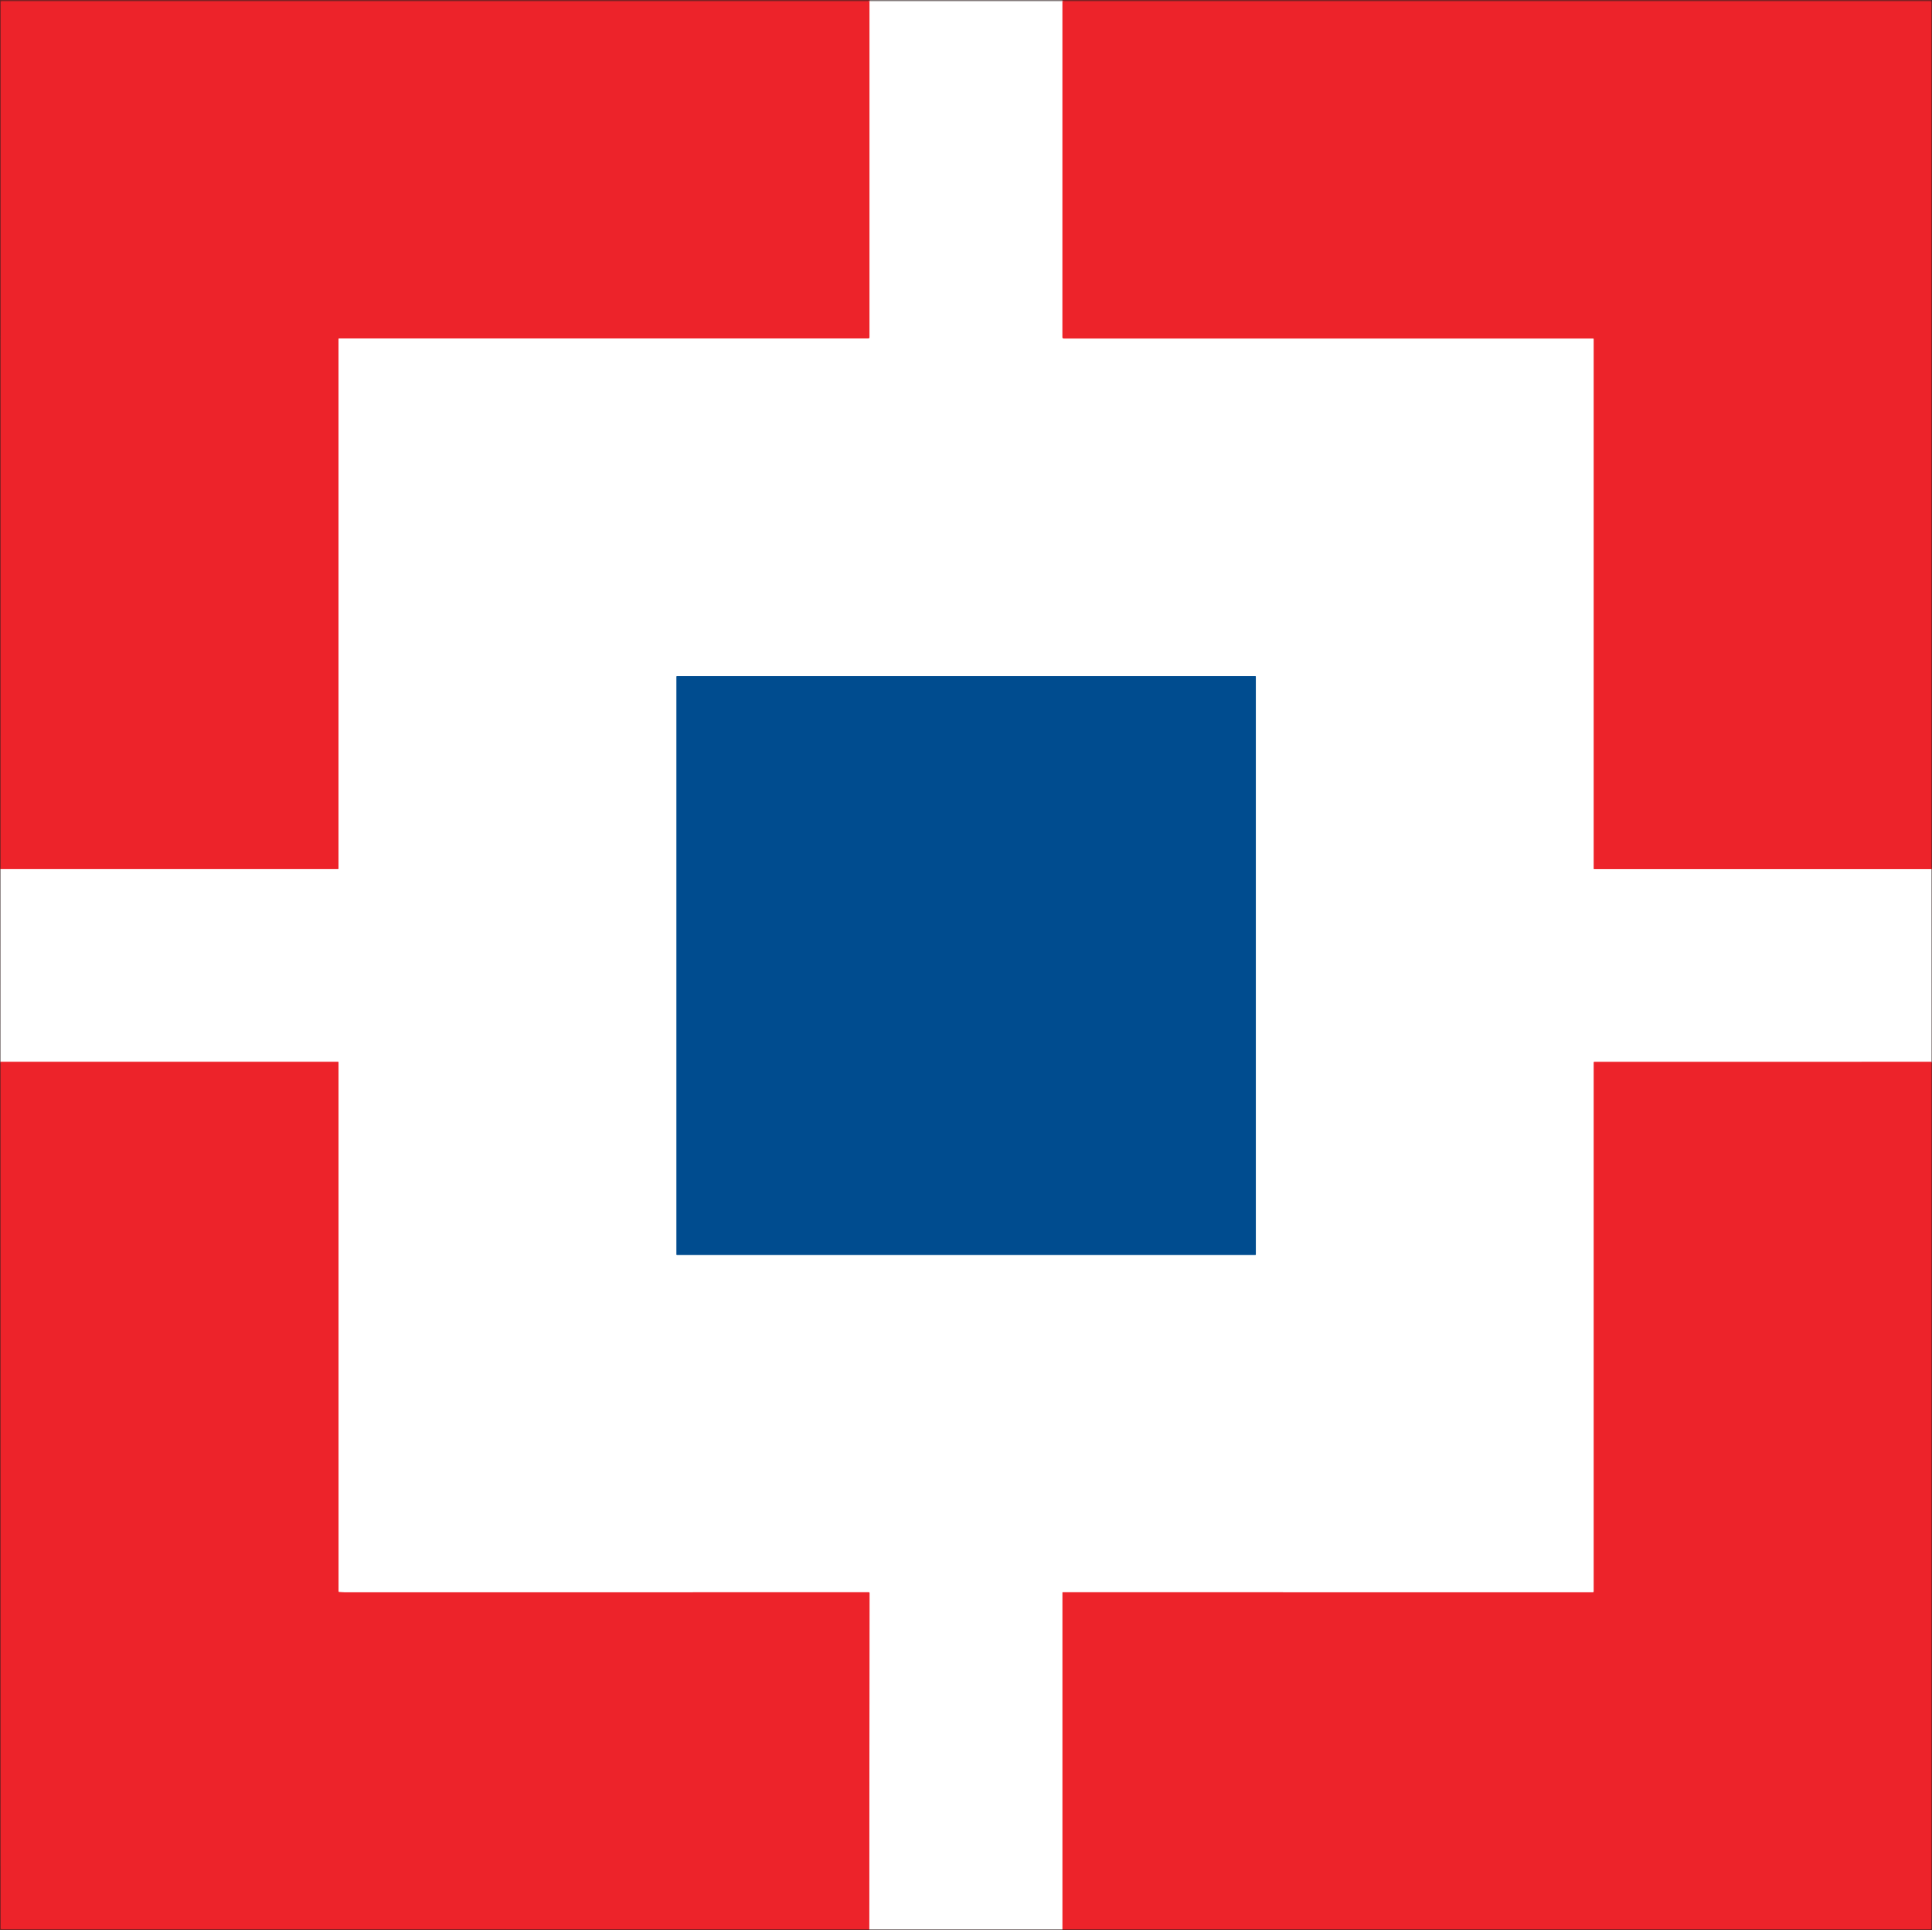 <?xml version="1.0" encoding="UTF-8" standalone="no"?>
<!DOCTYPE svg PUBLIC "-//W3C//DTD SVG 1.1//EN" "http://www.w3.org/Graphics/SVG/1.1/DTD/svg11.dtd">
<svg xmlns="http://www.w3.org/2000/svg" version="1.1" viewBox="0.00 0.00 1448.00 1447.00">
<rect x="0.00" y="0.00" width="1448.00" height="1447.00" fill="#333333" stroke="none"/>
<g stroke-width="2.00" fill="none" stroke-linecap="butt">
<path stroke="#ded9d9" stroke-opacity="0.592" vector-effect="non-scaling-stroke" d="
  M 0.52 651.57
  L 0.51 796.02"
/>
<path stroke="#cf1f25" stroke-opacity="0.592" vector-effect="non-scaling-stroke" d="
  M 0.51 796.02
  L 0.54 1445.59
  A 0.64 0.63 0.0 0 0 1.18 1446.22
  L 651.51 1446.26"
/>
<path stroke="#ded9d9" stroke-opacity="0.592" vector-effect="non-scaling-stroke" d="
  M 651.51 1446.26
  L 796.31 1446.27"
/>
<path stroke="#cf1f25" stroke-opacity="0.592" vector-effect="non-scaling-stroke" d="
  M 796.31 1446.27
  L 1446.73 1446.25
  A 0.76 0.76 0.0 0 0 1447.49 1445.49
  L 1447.53 796.03"
/>
<path stroke="#ded9d9" stroke-opacity="0.592" vector-effect="non-scaling-stroke" d="
  M 1447.53 796.03
  L 1447.49 651.56"
/>
<path stroke="#cf1f25" stroke-opacity="0.592" vector-effect="non-scaling-stroke" d="
  M 1447.49 651.56
  L 1447.48 1.76
  Q 1447.48 0.89 1446.61 0.89
  L 796.30 0.88"
/>
<path stroke="#ded9d9" stroke-opacity="0.592" vector-effect="non-scaling-stroke" d="
  M 796.30 0.88
  L 651.70 0.89"
/>
<path stroke="#cf1f25" stroke-opacity="0.592" vector-effect="non-scaling-stroke" d="
  M 651.70 0.89
  L 1.27 0.89
  A 0.72 0.72 0.0 0 0 0.55 1.61
  L 0.52 651.57"
/>
<path stroke="#f69195" vector-effect="non-scaling-stroke" d="
  M 651.70 0.89
  L 651.70 252.80
  Q 651.70 253.75 650.75 253.75
  L 254.23 253.75
  A 0.52 0.51 -90.0 0 0 253.72 254.27
  L 253.71 651.22
  A 0.34 0.33 -0.0 0 1 253.37 651.55
  L 0.52 651.57"
/>
<path stroke="#f69195" vector-effect="non-scaling-stroke" d="
  M 796.30 0.88
  L 796.29 252.84
  Q 796.29 253.75 797.20 253.75
  L 1194.00 253.75
  Q 1194.49 253.75 1194.49 254.25
  L 1194.49 651.23
  Q 1194.49 651.55 1194.81 651.55
  L 1447.49 651.56"
/>
<path stroke="#f69195" vector-effect="non-scaling-stroke" d="
  M 1447.53 796.03
  L 1194.98 796.05
  Q 1194.49 796.05 1194.49 796.54
  L 1194.49 1192.98
  Q 1194.49 1193.69 1193.77 1193.69
  L 796.55 1193.66
  A 0.25 0.24 -90.0 0 0 796.31 1193.91
  L 796.31 1446.27"
/>
<path stroke="#f69195" vector-effect="non-scaling-stroke" d="
  M 651.51 1446.26
  L 651.70 1194.20
  A 0.53 0.52 0.5 0 0 651.17 1193.67
  Q 455.93 1193.67 260.30 1193.71
  Q 257.18 1193.71 254.15 1193.49
  A 0.46 0.46 0.0 0 1 253.72 1193.03
  L 253.71 796.36
  A 0.33 0.33 0.0 0 0 253.38 796.03
  L 0.51 796.02"
/>
<path stroke="#80a6c7" vector-effect="non-scaling-stroke" d="
  M 941.22 507.21
  A 0.36 0.36 0.0 0 0 940.86 506.85
  L 507.36 506.85
  A 0.36 0.36 0.0 0 0 507.00 507.21
  L 507.00 940.39
  A 0.36 0.36 0.0 0 0 507.36 940.75
  L 940.86 940.75
  A 0.36 0.36 0.0 0 0 941.22 940.39
  L 941.22 507.21"
/>
</g>
<path fill="#2d0808" fill-opacity="0.184" d="
  M 0.00 0.00
  L 1448.00 0.00
  L 1448.00 1447.00
  L 0.00 1447.00
  L 0.00 0.00
  Z
  M 0.52 651.57
  L 0.51 796.02
  L 0.54 1445.59
  A 0.64 0.63 0.0 0 0 1.18 1446.22
  L 651.51 1446.26
  L 796.31 1446.27
  L 1446.73 1446.25
  A 0.76 0.76 0.0 0 0 1447.49 1445.49
  L 1447.53 796.03
  L 1447.49 651.56
  L 1447.48 1.76
  Q 1447.48 0.89 1446.61 0.89
  L 796.30 0.88
  L 651.70 0.89
  L 1.27 0.89
  A 0.72 0.72 0.0 0 0 0.55 1.61
  L 0.52 651.57
  Z"
/>
<path fill="#ed232a" d="
  M 651.70 0.89
  L 651.70 252.80
  Q 651.70 253.75 650.75 253.75
  L 254.23 253.75
  A 0.52 0.51 -90.0 0 0 253.72 254.27
  L 253.71 651.22
  A 0.34 0.33 -0.0 0 1 253.37 651.55
  L 0.52 651.57
  L 0.55 1.61
  A 0.72 0.72 0.0 0 1 1.27 0.89
  L 651.70 0.89
  Z"
/>
<path fill="#ffffff" d="
  M 651.70 0.89
  L 796.30 0.88
  L 796.29 252.84
  Q 796.29 253.75 797.20 253.75
  L 1194.00 253.75
  Q 1194.49 253.75 1194.49 254.25
  L 1194.49 651.23
  Q 1194.49 651.55 1194.81 651.55
  L 1447.49 651.56
  L 1447.53 796.03
  L 1194.98 796.05
  Q 1194.49 796.05 1194.49 796.54
  L 1194.49 1192.98
  Q 1194.49 1193.69 1193.77 1193.69
  L 796.55 1193.66
  A 0.25 0.24 -90.0 0 0 796.31 1193.91
  L 796.31 1446.27
  L 651.51 1446.26
  L 651.70 1194.20
  A 0.53 0.52 0.5 0 0 651.17 1193.67
  Q 455.93 1193.67 260.30 1193.71
  Q 257.18 1193.71 254.15 1193.49
  A 0.46 0.46 0.0 0 1 253.72 1193.03
  L 253.71 796.36
  A 0.33 0.33 0.0 0 0 253.38 796.03
  L 0.51 796.02
  L 0.52 651.57
  L 253.37 651.55
  A 0.34 0.33 -0.0 0 0 253.71 651.22
  L 253.72 254.27
  A 0.52 0.51 90.0 0 1 254.23 253.75
  L 650.75 253.75
  Q 651.70 253.75 651.70 252.80
  L 651.70 0.89
  Z
  M 941.22 507.21
  A 0.36 0.36 0.0 0 0 940.86 506.85
  L 507.36 506.85
  A 0.36 0.36 0.0 0 0 507.00 507.21
  L 507.00 940.39
  A 0.36 0.36 0.0 0 0 507.36 940.75
  L 940.86 940.75
  A 0.36 0.36 0.0 0 0 941.22 940.39
  L 941.22 507.21
  Z"
/>
<path fill="#ed232a" d="
  M 796.30 0.88
  L 1446.61 0.89
  Q 1447.48 0.89 1447.48 1.76
  L 1447.49 651.56
  L 1194.81 651.55
  Q 1194.49 651.55 1194.49 651.23
  L 1194.49 254.25
  Q 1194.49 253.75 1194.00 253.75
  L 797.20 253.75
  Q 796.29 253.75 796.29 252.84
  L 796.30 0.88
  Z"
/>
<rect fill="#004c8f" x="507.00" y="506.85" width="434.22" height="433.90" rx="0.36"/>
<path fill="#ed232a" d="
  M 0.51 796.02
  L 253.38 796.03
  A 0.33 0.33 0.0 0 1 253.71 796.36
  L 253.72 1193.03
  A 0.46 0.46 0.0 0 0 254.15 1193.49
  Q 257.18 1193.71 260.30 1193.71
  Q 455.93 1193.67 651.17 1193.67
  A 0.53 0.52 0.5 0 1 651.70 1194.20
  L 651.51 1446.26
  L 1.18 1446.22
  A 0.64 0.63 -0.0 0 1 0.54 1445.59
  L 0.51 796.02
  Z"
/>
<path fill="#ed232a" d="
  M 1447.53 796.03
  L 1447.49 1445.49
  A 0.76 0.76 0.0 0 1 1446.73 1446.25
  L 796.31 1446.27
  L 796.31 1193.91
  A 0.25 0.24 -90.0 0 1 796.55 1193.66
  L 1193.77 1193.69
  Q 1194.49 1193.69 1194.49 1192.98
  L 1194.49 796.54
  Q 1194.49 796.05 1194.98 796.05
  L 1447.53 796.03
  Z"
/>
</svg>

